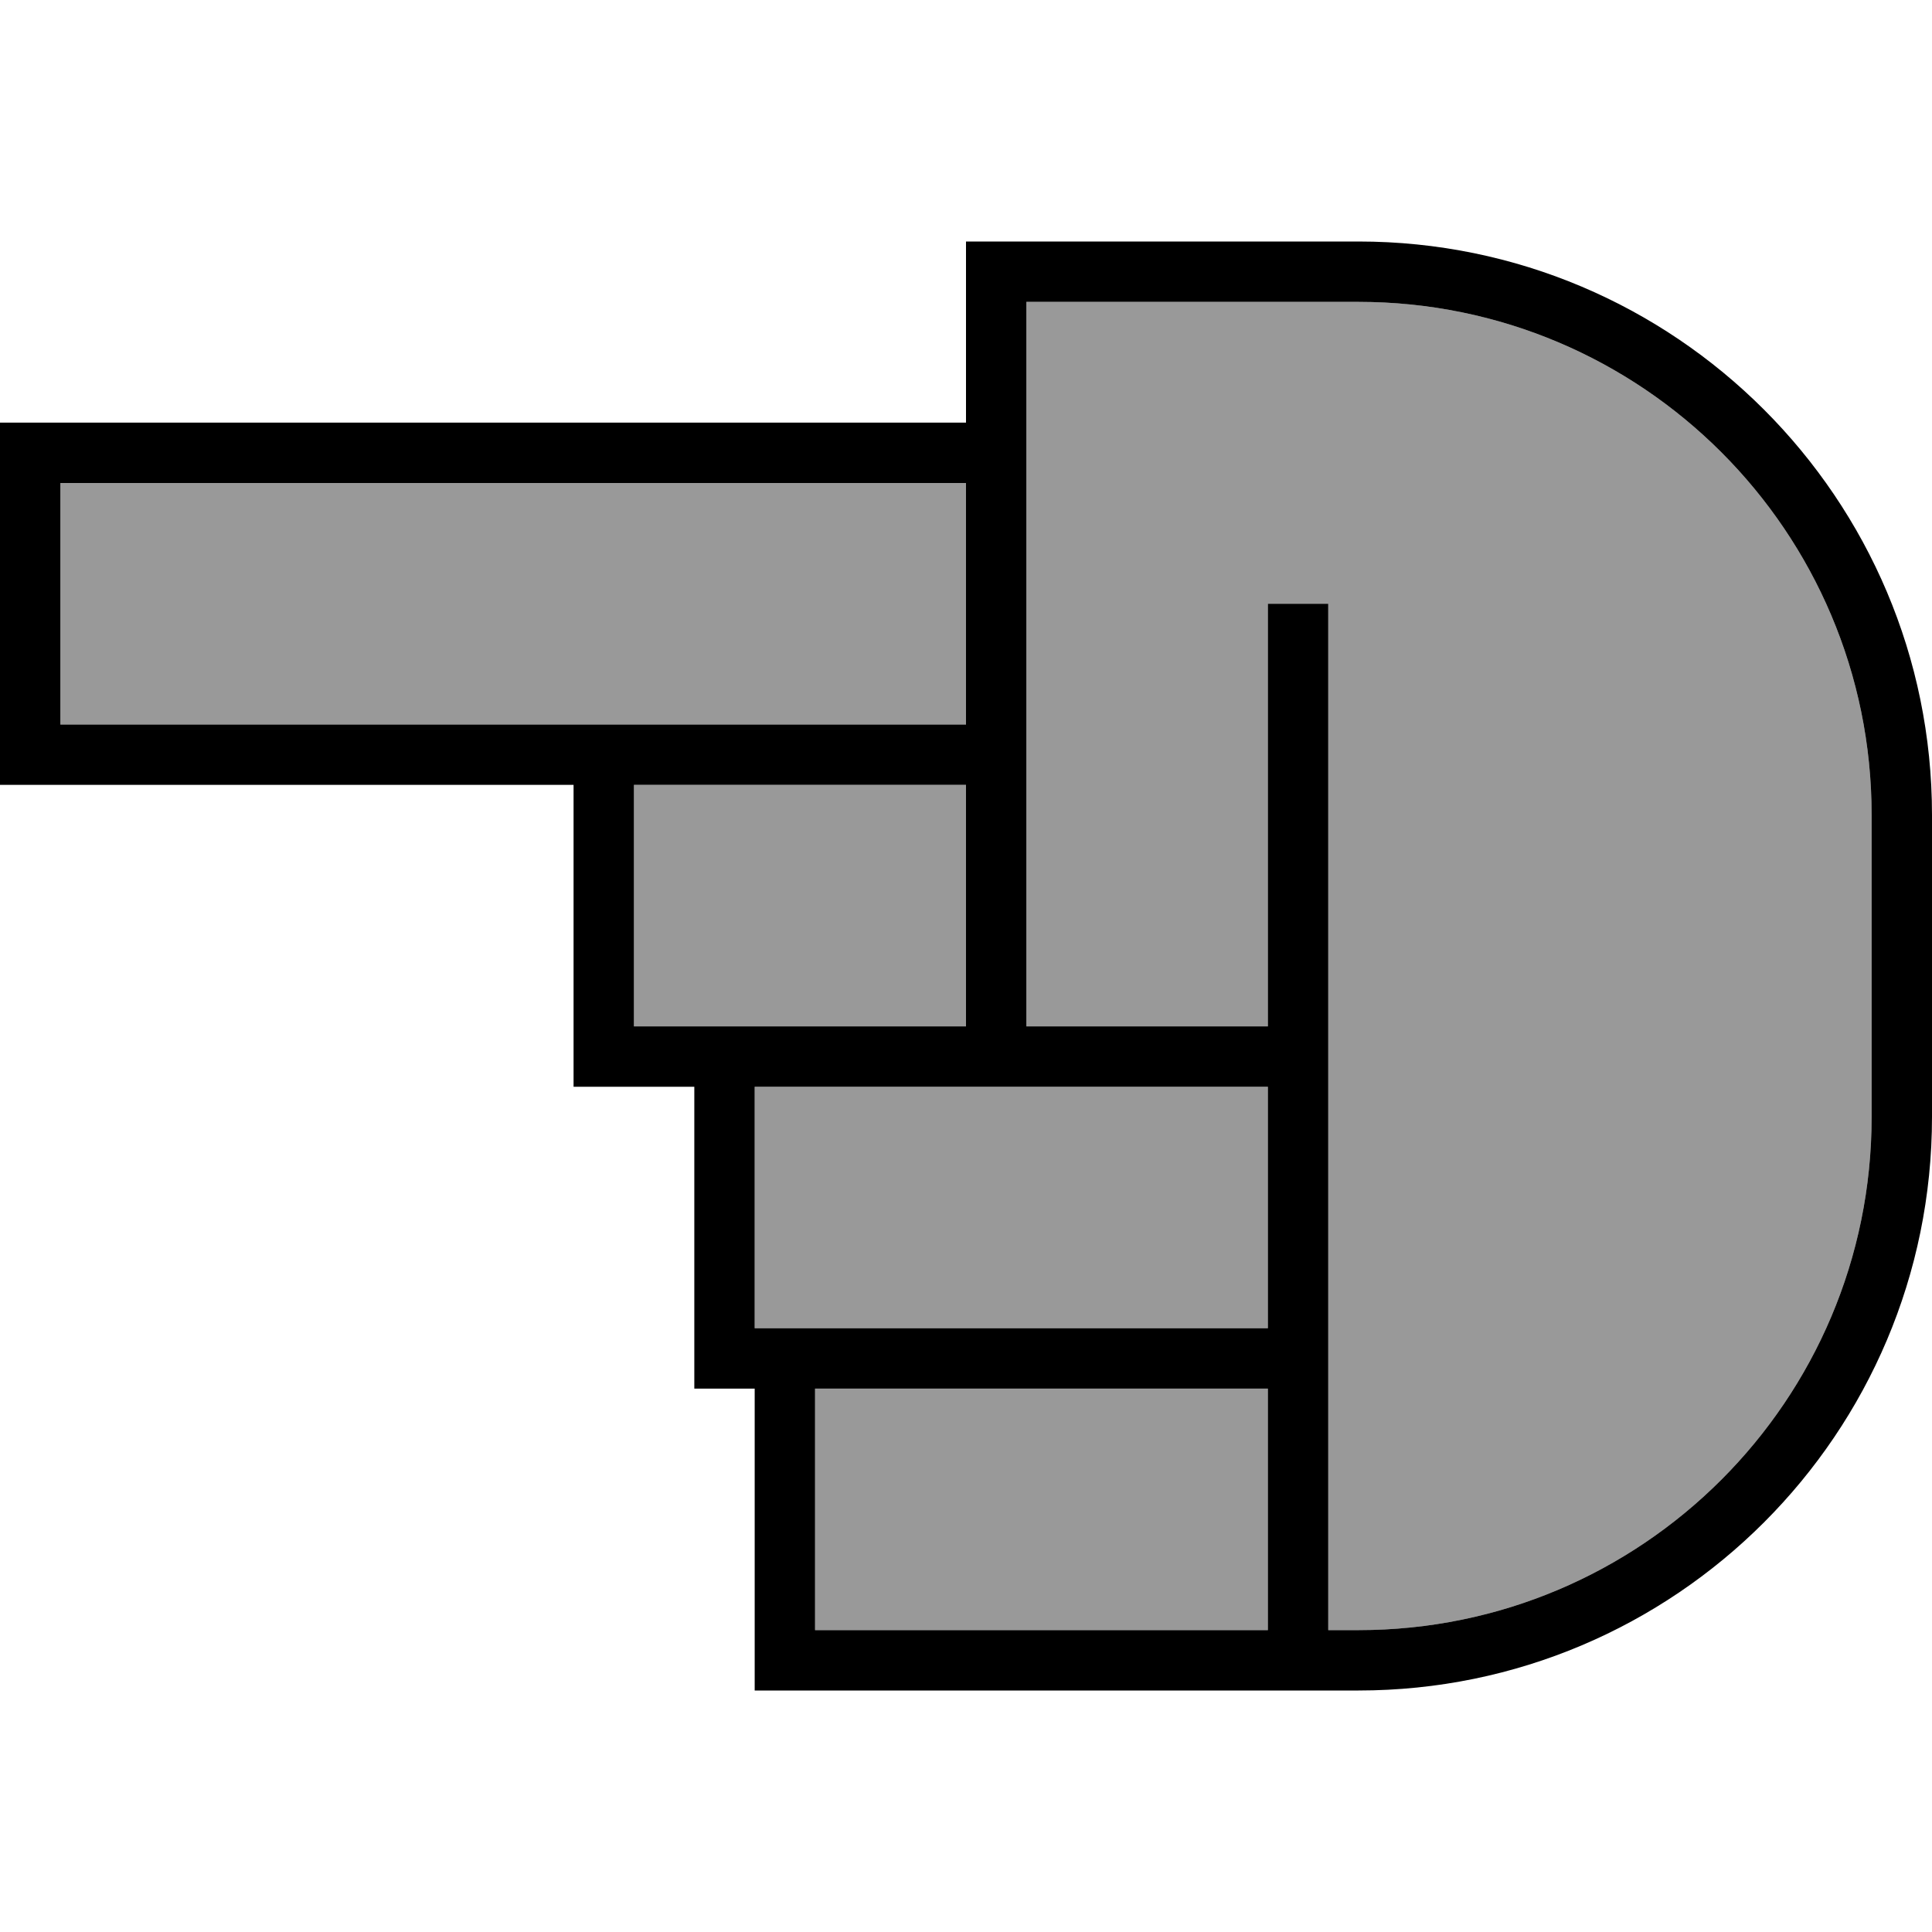 <svg fill="currentColor" xmlns="http://www.w3.org/2000/svg" viewBox="0 0 512 512"><!--! Font Awesome Pro 6.7.2 by @fontawesome - https://fontawesome.com License - https://fontawesome.com/license (Commercial License) Copyright 2024 Fonticons, Inc. --><defs><style>.fa-secondary{opacity:.4}</style></defs><path class="fa-secondary" d="M16 128l0 64 136 0 8 0 96 0 0-64L16 128zm152 80l0 64 16 0 8 0 64 0 0-64-88 0zm32 80l0 64 8 0 128 0 0-64-64 0-8 0-8 0-56 0zm16 80l0 64 64 0 56 0 0-64-120 0zM272 80l0 32c0 5.3 0 10.7 0 16c0 21.3 0 42.7 0 64c0 5.3 0 10.7 0 16c0 21.3 0 42.7 0 64l64 0 0-104 0-8 16 0 0 8 0 104 0 8 0 8 0 64 0 8 0 8 0 64 8 0c75.1 0 136-60.9 136-136l0-80c0-75.1-60.9-136-136-136l-88 0z"/><path class="fa-primary" d="M0 120l0-8 8 0 248 0 0-40 0-8 8 0 96 0c83.9 0 152 68.1 152 152l0 80c0 83.9-68.1 152-152 152l-8 0-8 0-64 0-72 0-8 0 0-8 0-72-8 0-8 0 0-8 0-72-24 0-8 0 0-8 0-72L8 208l-8 0 0-8 0-80zm168 88l0 64 16 0 8 0 64 0 0-64-88 0zm104 64s0 0 0 0l64 0 0-104 0-8 16 0 0 8 0 104 0 8 0 8 0 64 0 8 0 8 0 64 8 0c75.1 0 136-60.9 136-136l0-80c0-75.1-60.9-136-136-136l-88 0 0 32s0 0 0 0l0 16s0 0 0 0l0 64s0 0 0 0l0 16s0 0 0 0l0 64zm0 16l-8 0-8 0-56 0 0 64 8 0 128 0 0-64-64 0zm-16-96l0-64L16 128l0 64 136 0 8 0 96 0zm24 240l56 0 0-64-120 0 0 64 64 0z"/></svg>